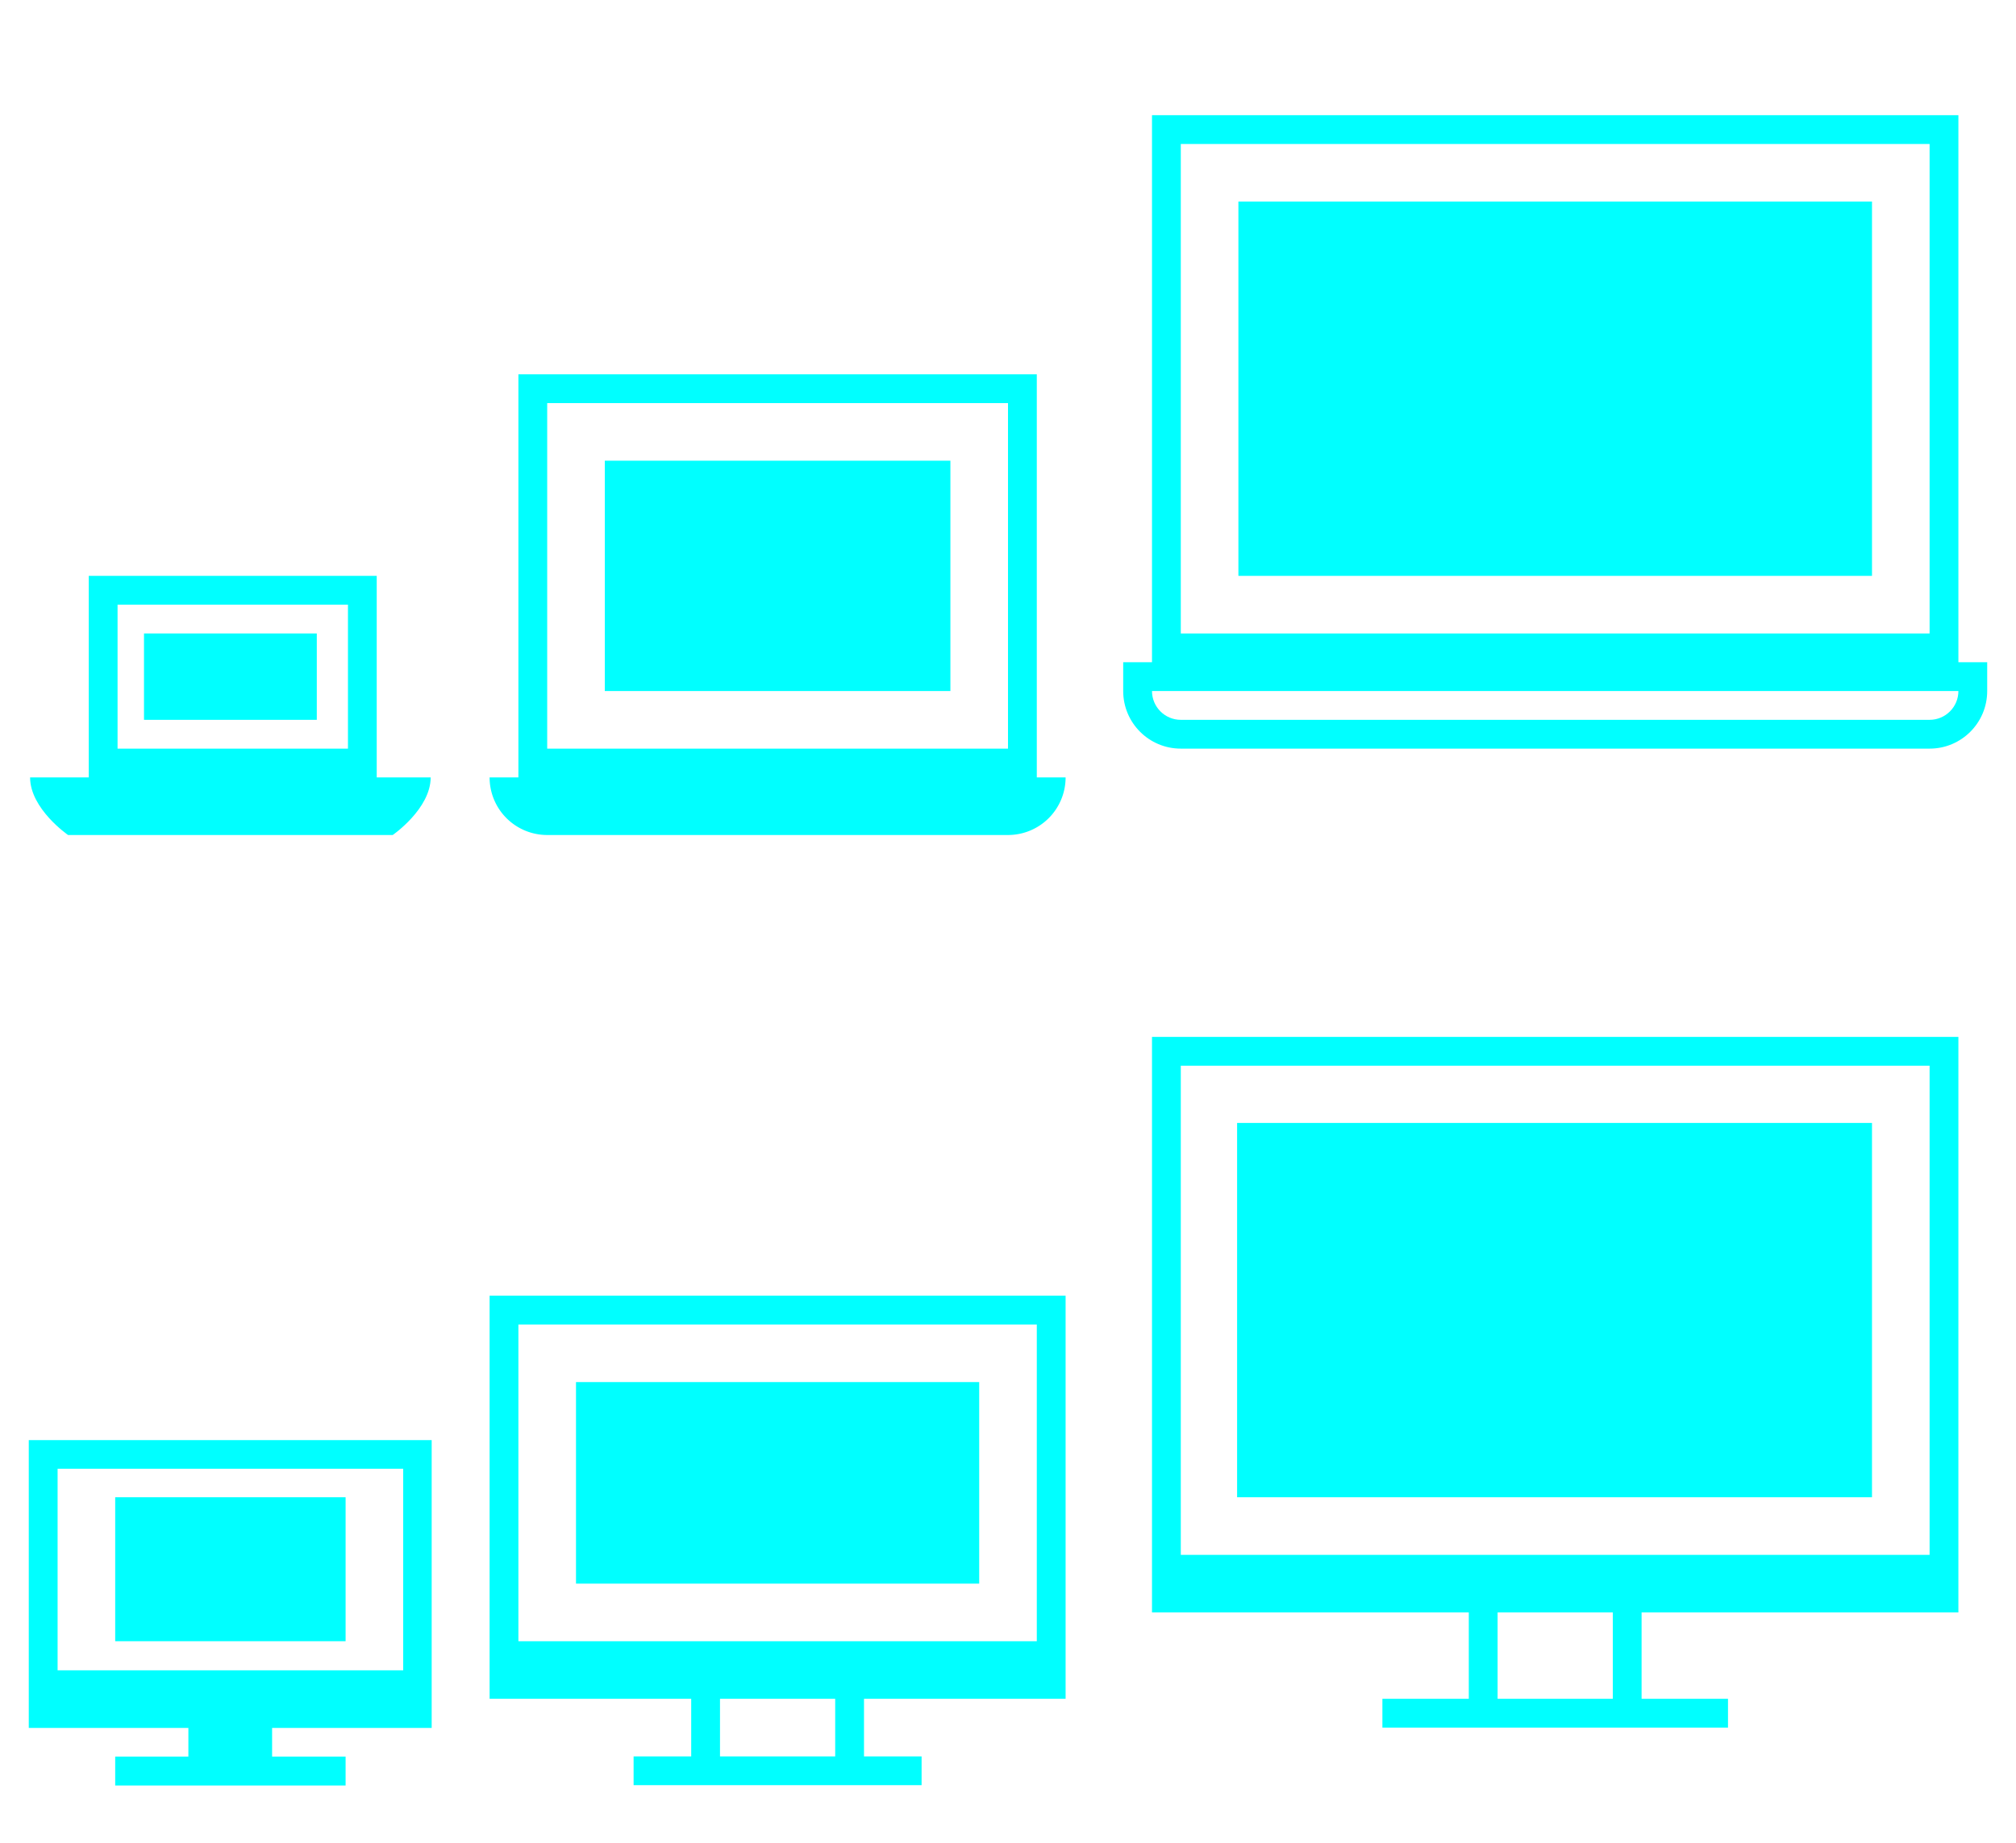 <?xml version="1.0" encoding="UTF-8" standalone="no"?>
<svg
   id="svg2"
   width="70"
   height="64"
   version="1.0"
   sodipodi:docname="computer.svg"
   inkscape:version="1.2 (dc2aedaf03, 2022-05-15)"
   xmlns:inkscape="http://www.inkscape.org/namespaces/inkscape"
   xmlns:sodipodi="http://sodipodi.sourceforge.net/DTD/sodipodi-0.dtd"
   xmlns="http://www.w3.org/2000/svg"
   xmlns:svg="http://www.w3.org/2000/svg"
   xmlns:rdf="http://www.w3.org/1999/02/22-rdf-syntax-ns#"
   xmlns:cc="http://creativecommons.org/ns#"
   xmlns:dc="http://purl.org/dc/elements/1.1/">
  <sodipodi:namedview
     pagecolor="#ffffff"
     bordercolor="#666666"
     borderopacity="1"
     objecttolerance="10"
     gridtolerance="10"
     guidetolerance="10"
     inkscape:pageopacity="1"
     inkscape:pageshadow="2"
     inkscape:window-width="1308"
     inkscape:window-height="768"
     id="namedview24"
     showgrid="true"
     showguides="true"
     inkscape:guide-bbox="true"
     inkscape:pagecheckerboard="false"
     inkscape:zoom="7.8906342"
     inkscape:cx="31.556399"
     inkscape:cy="44.356384"
     inkscape:window-x="0"
     inkscape:window-y="0"
     inkscape:window-maximized="1"
     inkscape:current-layer="svg2"
     inkscape:showpageshadow="2"
     inkscape:deskcolor="#d1d1d1" />
  <defs
     id="defs5">
    <style
       id="current-color-scheme"
       type="text/css">
      .ColorScheme-Text {
        color:#1a1a1a;
      }
      .ColorScheme-Highlight {
        color:#7F7F7F;
      }
</style>
  </defs>
  <g
     id="22-22-computer"
     inkscape:label="#g859"
     style="fill:#00ffff">
    <rect
       style="opacity:0.01;fill:#00ffff;fill-opacity:0.004;stroke:none;stroke-width:0.75"
       id="rect3074"
       width="22"
       height="22"
       x="16"
       y="42" />
    <rect
       y="48"
       x="20"
       height="7"
       width="14"
       id="rect878-3"
       class="ColorScheme-Highlight"
       style="opacity:1;fill:#00ffff;fill-opacity:1;fill-rule:nonzero;stroke:none;stroke-width:0.971;stroke-linejoin:miter;stroke-miterlimit:4;stroke-dasharray:none;stroke-opacity:1" />
    <path
       style="fill:#00ffff;fill-opacity:1;stroke:none"
       class="ColorScheme-Text"
       d="m 17,45 v 14 L 24,59 v 2 l -2,3.7e-5 v 1 h 10 v -1 l -2,-3.7e-5 v -2 l 7,3.7e-5 v -14 z m 1,1 h 18 v 11 h -18 z M 25,59 h 4 v 2 H 25 Z"
       id="rect7235"
       inkscape:connector-curvature="0" />
  </g>
  <g
     id="computer"
     inkscape:label="#g851"
     style="fill:#00ffff">
    <rect
       y="32"
       x="38"
       height="32"
       width="32"
       id="rect3018"
       style="opacity:0.01;fill:#00ffff;fill-opacity:0.004;stroke:none;stroke-width:1.091" />
    <rect
       y="39"
       x="42.955"
       height="13"
       width="22.045"
       id="rect878"
       class="ColorScheme-Highlight"
       style="opacity:1;fill:#00ffff;fill-opacity:1;fill-rule:nonzero;stroke:none;stroke-width:1.66;stroke-linejoin:miter;stroke-miterlimit:4;stroke-dasharray:none;stroke-opacity:1" />
    <path
       style="fill:#00ffff;fill-opacity:1;stroke:none"
       d="m 40,36.012 v 19.988 h 11 v 3 h -3 v 1 h 12 v -1 h -3 v -3 h 11 V 36.012 Z m 1,1 h 26 L 67,54 H 41 Z m 11,18.988 h 4 v 3 h -4 z"
       id="path3020"
       class="ColorScheme-Text"
       inkscape:connector-curvature="0" />
  </g>
  <g
     id="16-16-computer-laptop"
     inkscape:label="#g875"
     style="fill:#00ffff">
    <rect
       style="opacity:0.01;fill:#00ffff;fill-opacity:0.004;stroke:none;stroke-width:0.545"
       id="rect3042"
       width="16"
       height="16"
       x="-1.4410018e-06"
       y="16" />
    <rect
       y="22"
       x="5"
       height="3"
       width="6"
       id="rect878-3-7"
       class="ColorScheme-Highlight"
       style="opacity:1;fill:#00ffff;fill-opacity:1;fill-rule:nonzero;stroke:none;stroke-width:0.416;stroke-linejoin:miter;stroke-miterlimit:4;stroke-dasharray:none;stroke-opacity:1" />
    <path
       class="ColorScheme-Text"
       id="path3044"
       d="m 3.082,20 v 7 H 1.045 c 0,1.091 1.318,2 1.318,2 h 11.273 c 0,0 1.318,-0.909 1.318,-2 h -1.873 v -7 z m 1,1 H 12.082 v 5 H 4.082 Z"
       style="fill:#00ffff;fill-opacity:1;stroke:none;stroke-width:0.545"
       inkscape:connector-curvature="0" />
  </g>
  <g
     id="16-16-computer"
     inkscape:label="#g867"
     style="fill:#00ffff">
    <rect
       style="opacity:0.01;fill:#00ffff;fill-opacity:0.004;stroke:none;stroke-width:0.545"
       id="rect3034"
       width="15.989"
       height="15.989"
       x="-1.2044092e-06"
       y="48.011" />
    <path
       id="path3036"
       style="fill:#00ffff;fill-opacity:1;stroke:none;stroke-width:0.545"
       d="m 4,61.007 h 8 v 1.004 H 4 Z m 2.541,-0.996 h 2.907 v 0.996 H 6.541 Z M 0.999,50.015 v 9.996 H 14.989 v -9.996 z m 1.001,0.996 12,6e-6 V 58.011 H 2 Z"
       class="ColorScheme-Text"
       inkscape:connector-curvature="0" />
    <rect
       y="52"
       x="4"
       height="5"
       width="8"
       id="rect878-3-6"
       class="ColorScheme-Highlight"
       style="opacity:1;fill:#00ffff;fill-opacity:1;fill-rule:nonzero;stroke:none;stroke-width:0.62;stroke-linejoin:miter;stroke-miterlimit:4;stroke-dasharray:none;stroke-opacity:1" />
  </g>
  <g
     id="22-22-computer-laptop"
     inkscape:label="#g883"
     style="fill:#00ffff">
    <rect
       style="opacity:0.01;fill:#00ffff;fill-opacity:0.004;stroke:none;stroke-width:0.75"
       id="rect7292"
       width="22"
       height="22"
       x="16"
       y="10" />
    <path
       style="fill:#00ffff;fill-opacity:1;stroke:none"
       class="ColorScheme-Text"
       d="m 18,13 v 14 h -1 a 2,2 0 0 0 2,2 h 16 a 2,2 0 0 0 2,-2 h -1 v -14 z m 1,1 h 16 v 12 H 19 Z"
       id="rect7296"
       inkscape:connector-curvature="0" />
    <rect
       y="16"
       x="21"
       height="8"
       width="12"
       id="rect932"
       class="ColorScheme-Highlight"
       style="opacity:1;fill:#00ffff;fill-opacity:1;fill-rule:nonzero;stroke:none;stroke-width:1.732;stroke-linejoin:miter;stroke-miterlimit:4;stroke-dasharray:none;stroke-opacity:1" />
  </g>
  <g
     id="computer-laptop"
     inkscape:label="#g895"
     style="fill:#00ffff">
    <rect
       y="3.6542602e-05"
       x="38"
       height="32"
       width="32"
       id="rect3026"
       style="opacity:0.01;fill:#00ffff;fill-opacity:0.004;stroke:none;stroke-width:1.091" />
    <path
       style="fill:#00ffff;fill-opacity:1;stroke:none"
       class="ColorScheme-Text"
       d="M 40,4 40,23 h -1 l 4e-6,1 c 4e-6,1.105 0.895,2 2,2 h 26 c 1.105,0 2,-0.895 2,-2 v -1 L 68,23 l 4e-6,-19 z m 1,1 h 26 V 22 h -26 z m -1,19 h 28 c 0,0.552 -0.448,1 -1,1 h -26 c -0.552,0 -1,-0.448 -1,-1 z"
       id="path3028"
       inkscape:connector-curvature="0" />
    <rect
       y="7"
       x="43"
       height="13"
       width="22"
       id="rect934"
       class="ColorScheme-Highlight"
       style="opacity:1;fill:#00ffff;fill-opacity:1;fill-rule:nonzero;stroke:none;stroke-width:2.345;stroke-linejoin:miter;stroke-miterlimit:4;stroke-dasharray:none;stroke-opacity:1" />
  </g>
</svg>
